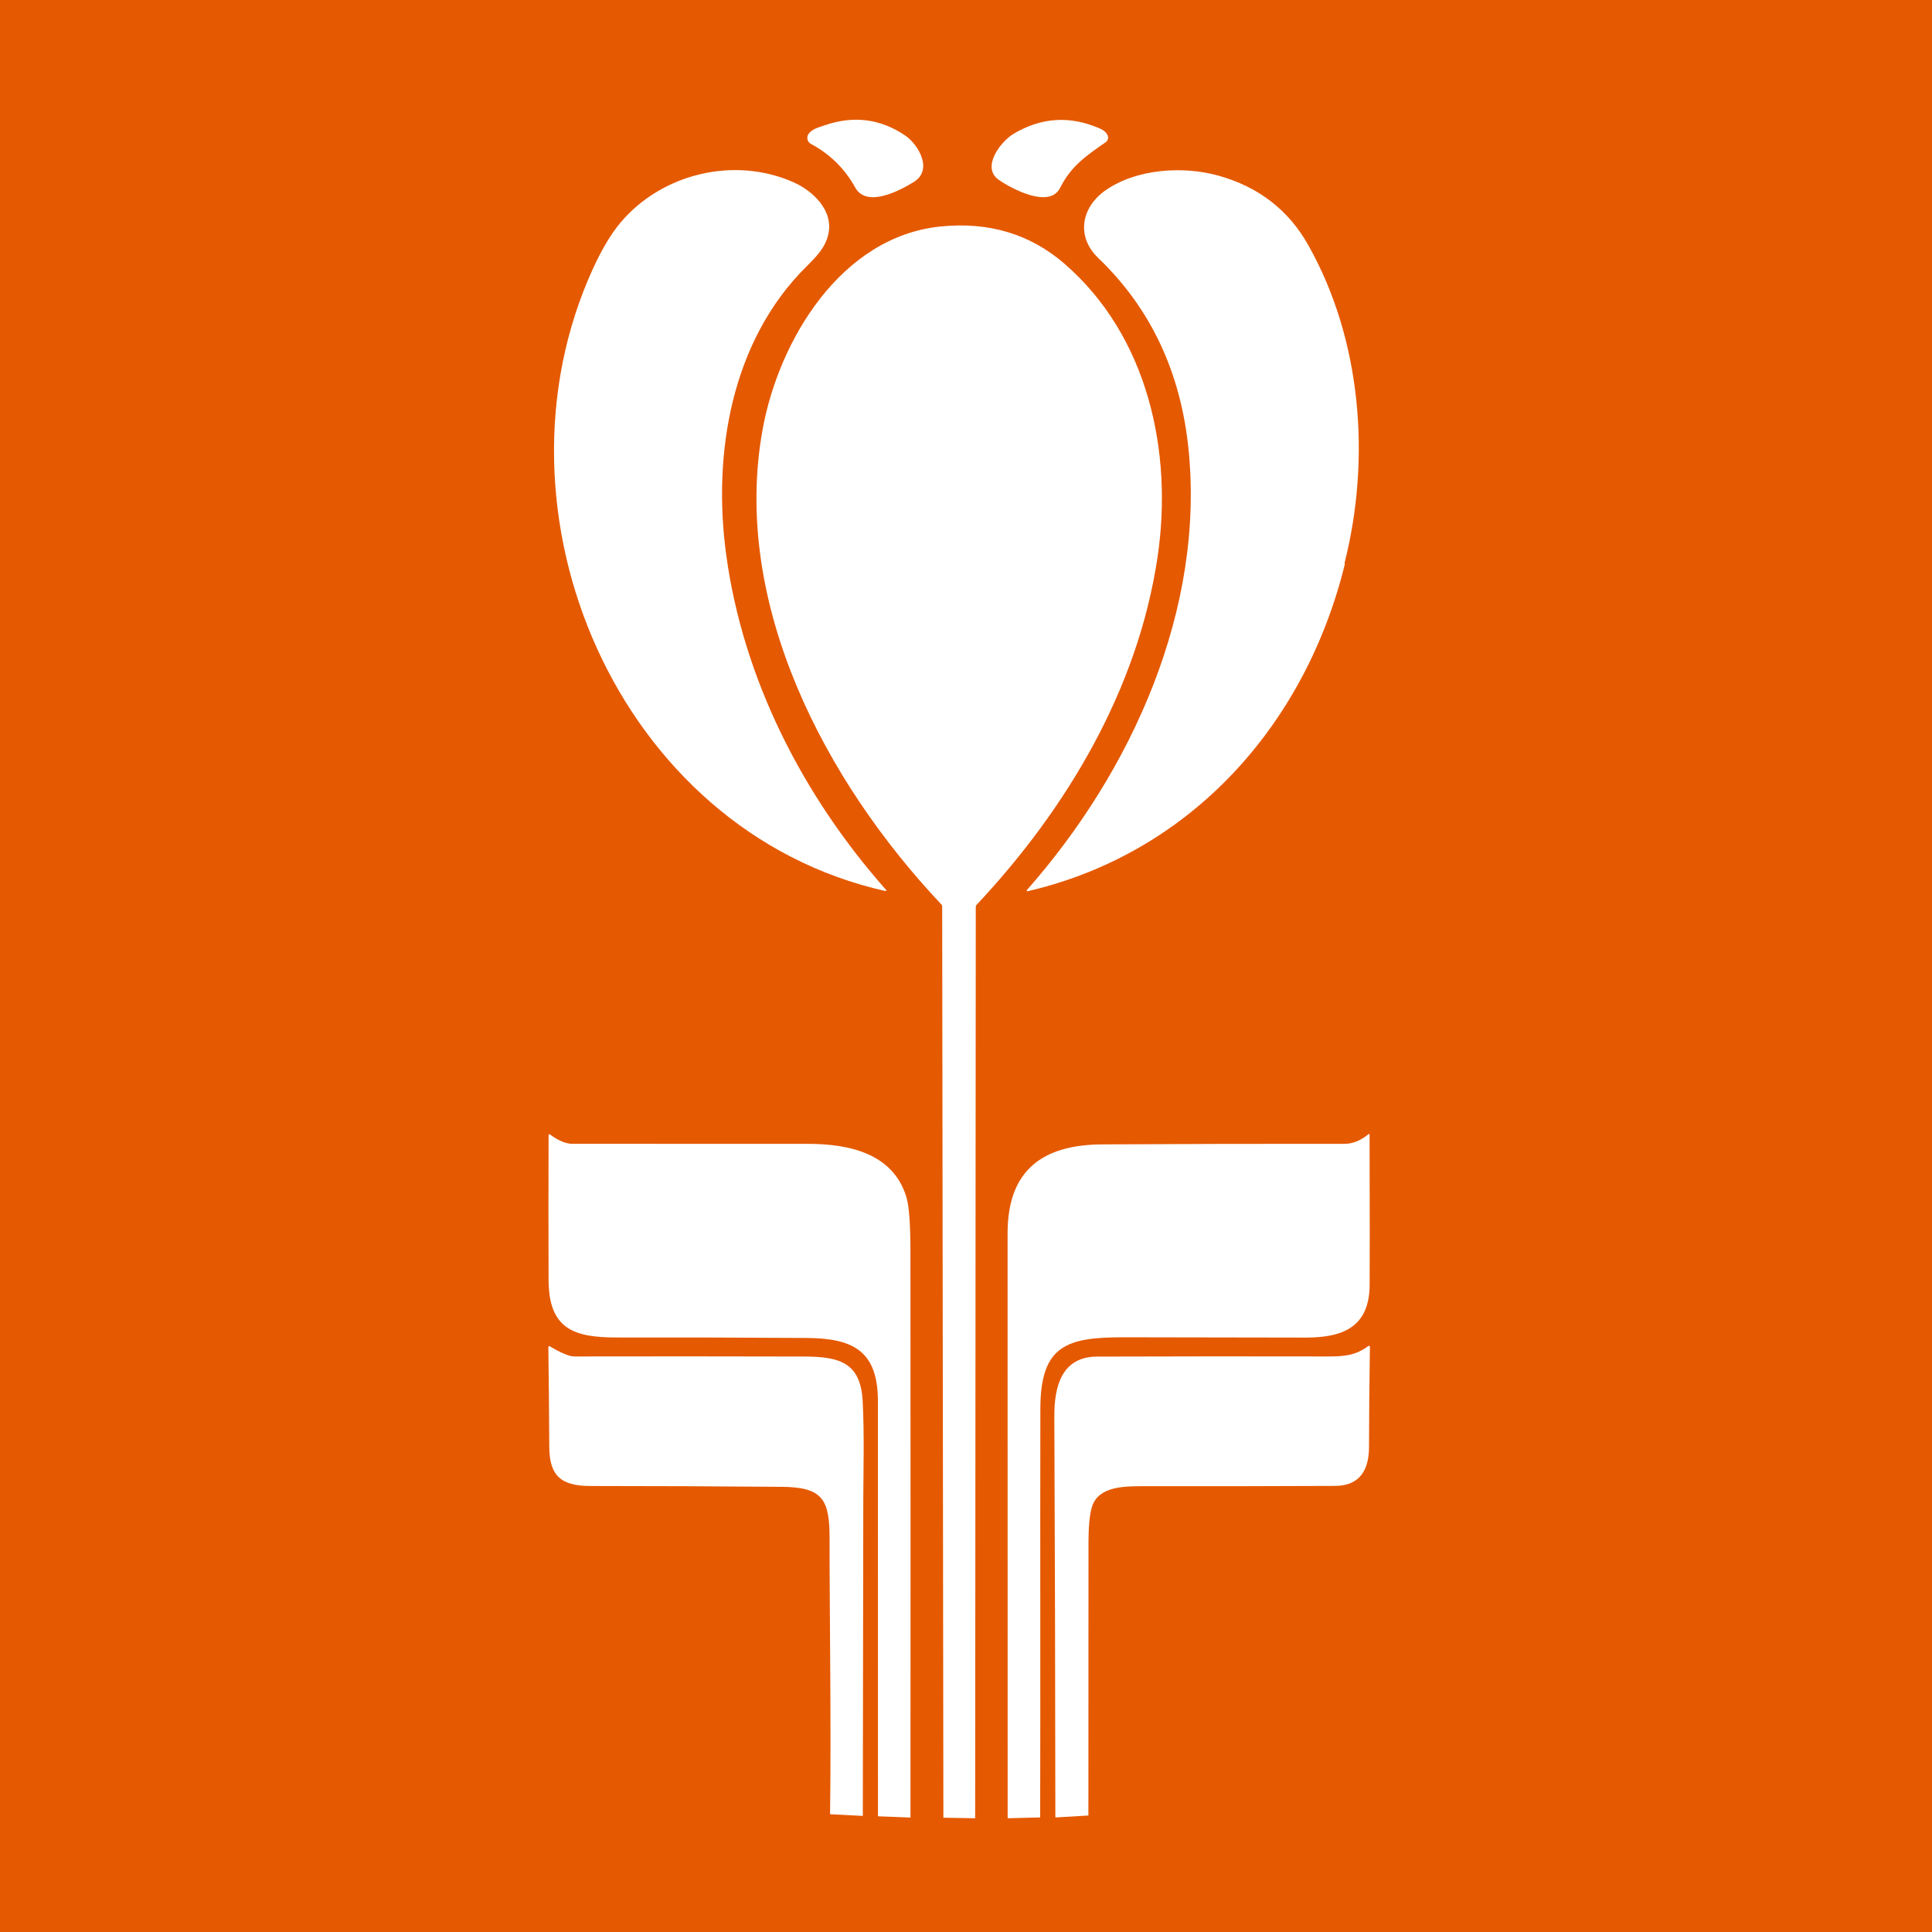 <svg width="100" height="100" viewBox="0 0 100 100" fill="none" xmlns="http://www.w3.org/2000/svg">
<rect width="100" height="100" fill="#E55900"/>
<path d="M41.851 6.931C42.035 6.668 42.392 6.588 42.678 6.488C44.17 5.971 45.557 6.143 46.839 7.004C47.534 7.471 48.311 8.789 47.302 9.416C46.531 9.894 44.85 10.767 44.261 9.7C43.724 8.728 42.962 7.978 41.975 7.45C41.93 7.426 41.891 7.393 41.86 7.354C41.83 7.314 41.807 7.268 41.796 7.219C41.784 7.169 41.783 7.118 41.792 7.069C41.802 7.019 41.822 6.972 41.851 6.931Z" fill="white"/>
<path d="M51.697 9.309C50.761 8.654 51.811 7.314 52.462 6.926C53.905 6.064 55.403 5.976 56.954 6.663C57.136 6.743 57.261 6.856 57.328 7.001C57.357 7.063 57.363 7.133 57.345 7.199C57.328 7.265 57.287 7.322 57.231 7.361C56.266 8.032 55.442 8.581 54.873 9.721C54.324 10.822 52.358 9.77 51.697 9.309Z" fill="white"/>
<path d="M45.832 46.121C31.947 43.006 24.952 26.484 30.684 13.922C31.148 12.905 31.627 12.103 32.121 11.517C34.247 8.994 37.992 8.069 41.07 9.433C42.084 9.883 43.153 10.9 42.873 12.129C42.721 12.795 42.312 13.228 41.745 13.791C37.857 17.64 36.881 23.463 37.583 28.677C38.455 35.153 41.567 41.214 45.866 46.063C45.871 46.069 45.874 46.075 45.874 46.083C45.875 46.09 45.873 46.098 45.87 46.104C45.866 46.11 45.86 46.115 45.854 46.118C45.847 46.121 45.839 46.122 45.832 46.121Z" fill="white"/>
<path d="M69.598 29.158C69.599 29.164 69.601 29.169 69.603 29.172C69.609 29.183 69.611 29.191 69.609 29.198C67.581 37.486 61.658 44.166 53.188 46.13C53.18 46.132 53.172 46.131 53.165 46.128C53.158 46.125 53.152 46.119 53.148 46.113C53.144 46.106 53.142 46.098 53.142 46.09C53.143 46.082 53.146 46.075 53.151 46.069C58.578 39.92 62.402 31.503 61.505 23.133C61.101 19.369 59.644 16.037 56.843 13.352C55.712 12.269 55.937 10.758 57.21 9.859C58.81 8.73 61.247 8.582 63.064 9.09C65.141 9.67 66.69 10.867 67.712 12.68C70.474 17.578 70.962 23.726 69.596 29.132C69.594 29.141 69.595 29.15 69.598 29.158Z" fill="white"/>
<path d="M50.474 94.112L48.829 94.085L48.767 46.928C48.767 46.881 48.751 46.84 48.719 46.807C42.731 40.466 37.835 31.226 39.474 22.22C40.312 17.619 43.526 12.236 48.701 11.721C51.194 11.473 53.326 12.117 55.098 13.652C59.422 17.398 60.723 23.393 59.914 28.839C58.9 35.673 55.22 41.855 50.556 46.825C50.523 46.86 50.506 46.901 50.506 46.949L50.474 94.112Z" fill="white"/>
<path d="M53.839 94.07L52.156 94.112C52.156 84.019 52.154 73.929 52.152 63.844C52.15 60.56 53.966 59.251 57.052 59.233C61.232 59.209 65.412 59.2 69.593 59.204C70.01 59.205 70.418 59.042 70.82 58.714C70.867 58.675 70.89 58.686 70.89 58.746C70.9 62.874 70.901 65.463 70.893 66.514C70.874 68.713 69.482 69.235 67.563 69.234C64.443 69.231 61.323 69.226 58.203 69.218C55.24 69.21 53.856 69.612 53.849 72.903C53.834 79.959 53.857 87.016 53.839 94.07Z" fill="white"/>
<path d="M47.126 94.076L45.443 94.01C45.441 86.842 45.441 79.681 45.44 72.527C45.44 69.883 44.112 69.269 41.74 69.253C38.474 69.232 35.207 69.223 31.941 69.228C29.746 69.232 28.404 68.817 28.395 66.265C28.385 63.768 28.385 61.27 28.395 58.771C28.395 58.703 28.423 58.689 28.479 58.729C28.913 59.045 29.294 59.203 29.621 59.203C33.688 59.203 37.754 59.204 41.82 59.206C43.945 59.207 46.208 59.691 46.909 61.941C47.052 62.395 47.123 63.326 47.124 64.732C47.131 74.51 47.131 84.292 47.126 94.076Z" fill="white"/>
<path d="M56.335 93.97L54.625 94.072C54.62 87.15 54.602 80.227 54.572 73.305C54.566 71.792 54.936 70.222 56.788 70.217C60.784 70.204 64.78 70.201 68.778 70.21C69.626 70.211 70.195 70.139 70.823 69.67C70.83 69.663 70.84 69.66 70.849 69.659C70.859 69.658 70.869 69.659 70.878 69.664C70.887 69.668 70.894 69.675 70.9 69.684C70.905 69.692 70.907 69.702 70.907 69.712C70.879 71.434 70.863 73.163 70.86 74.898C70.858 76.07 70.396 76.903 69.108 76.91C65.815 76.925 62.52 76.931 59.222 76.926C58.208 76.924 56.874 76.92 56.526 77.972C56.385 78.402 56.34 79.194 56.34 79.762C56.341 84.496 56.34 89.231 56.335 93.97Z" fill="white"/>
<path d="M44.659 93.991L42.965 93.905C43.026 89.16 42.934 83.395 42.939 79.664C42.943 77.629 42.602 76.977 40.474 76.958C37.173 76.93 33.872 76.916 30.57 76.915C29.067 76.915 28.436 76.415 28.43 74.885C28.421 73.172 28.406 71.458 28.383 69.744C28.382 69.675 28.411 69.657 28.47 69.692C29.055 70.038 29.473 70.211 29.725 70.21C33.698 70.202 37.67 70.204 41.641 70.214C43.485 70.218 44.548 70.55 44.652 72.526C44.742 74.206 44.687 76.182 44.684 77.555C44.675 83.025 44.666 88.504 44.659 93.991Z" fill="white"/>
</svg>
